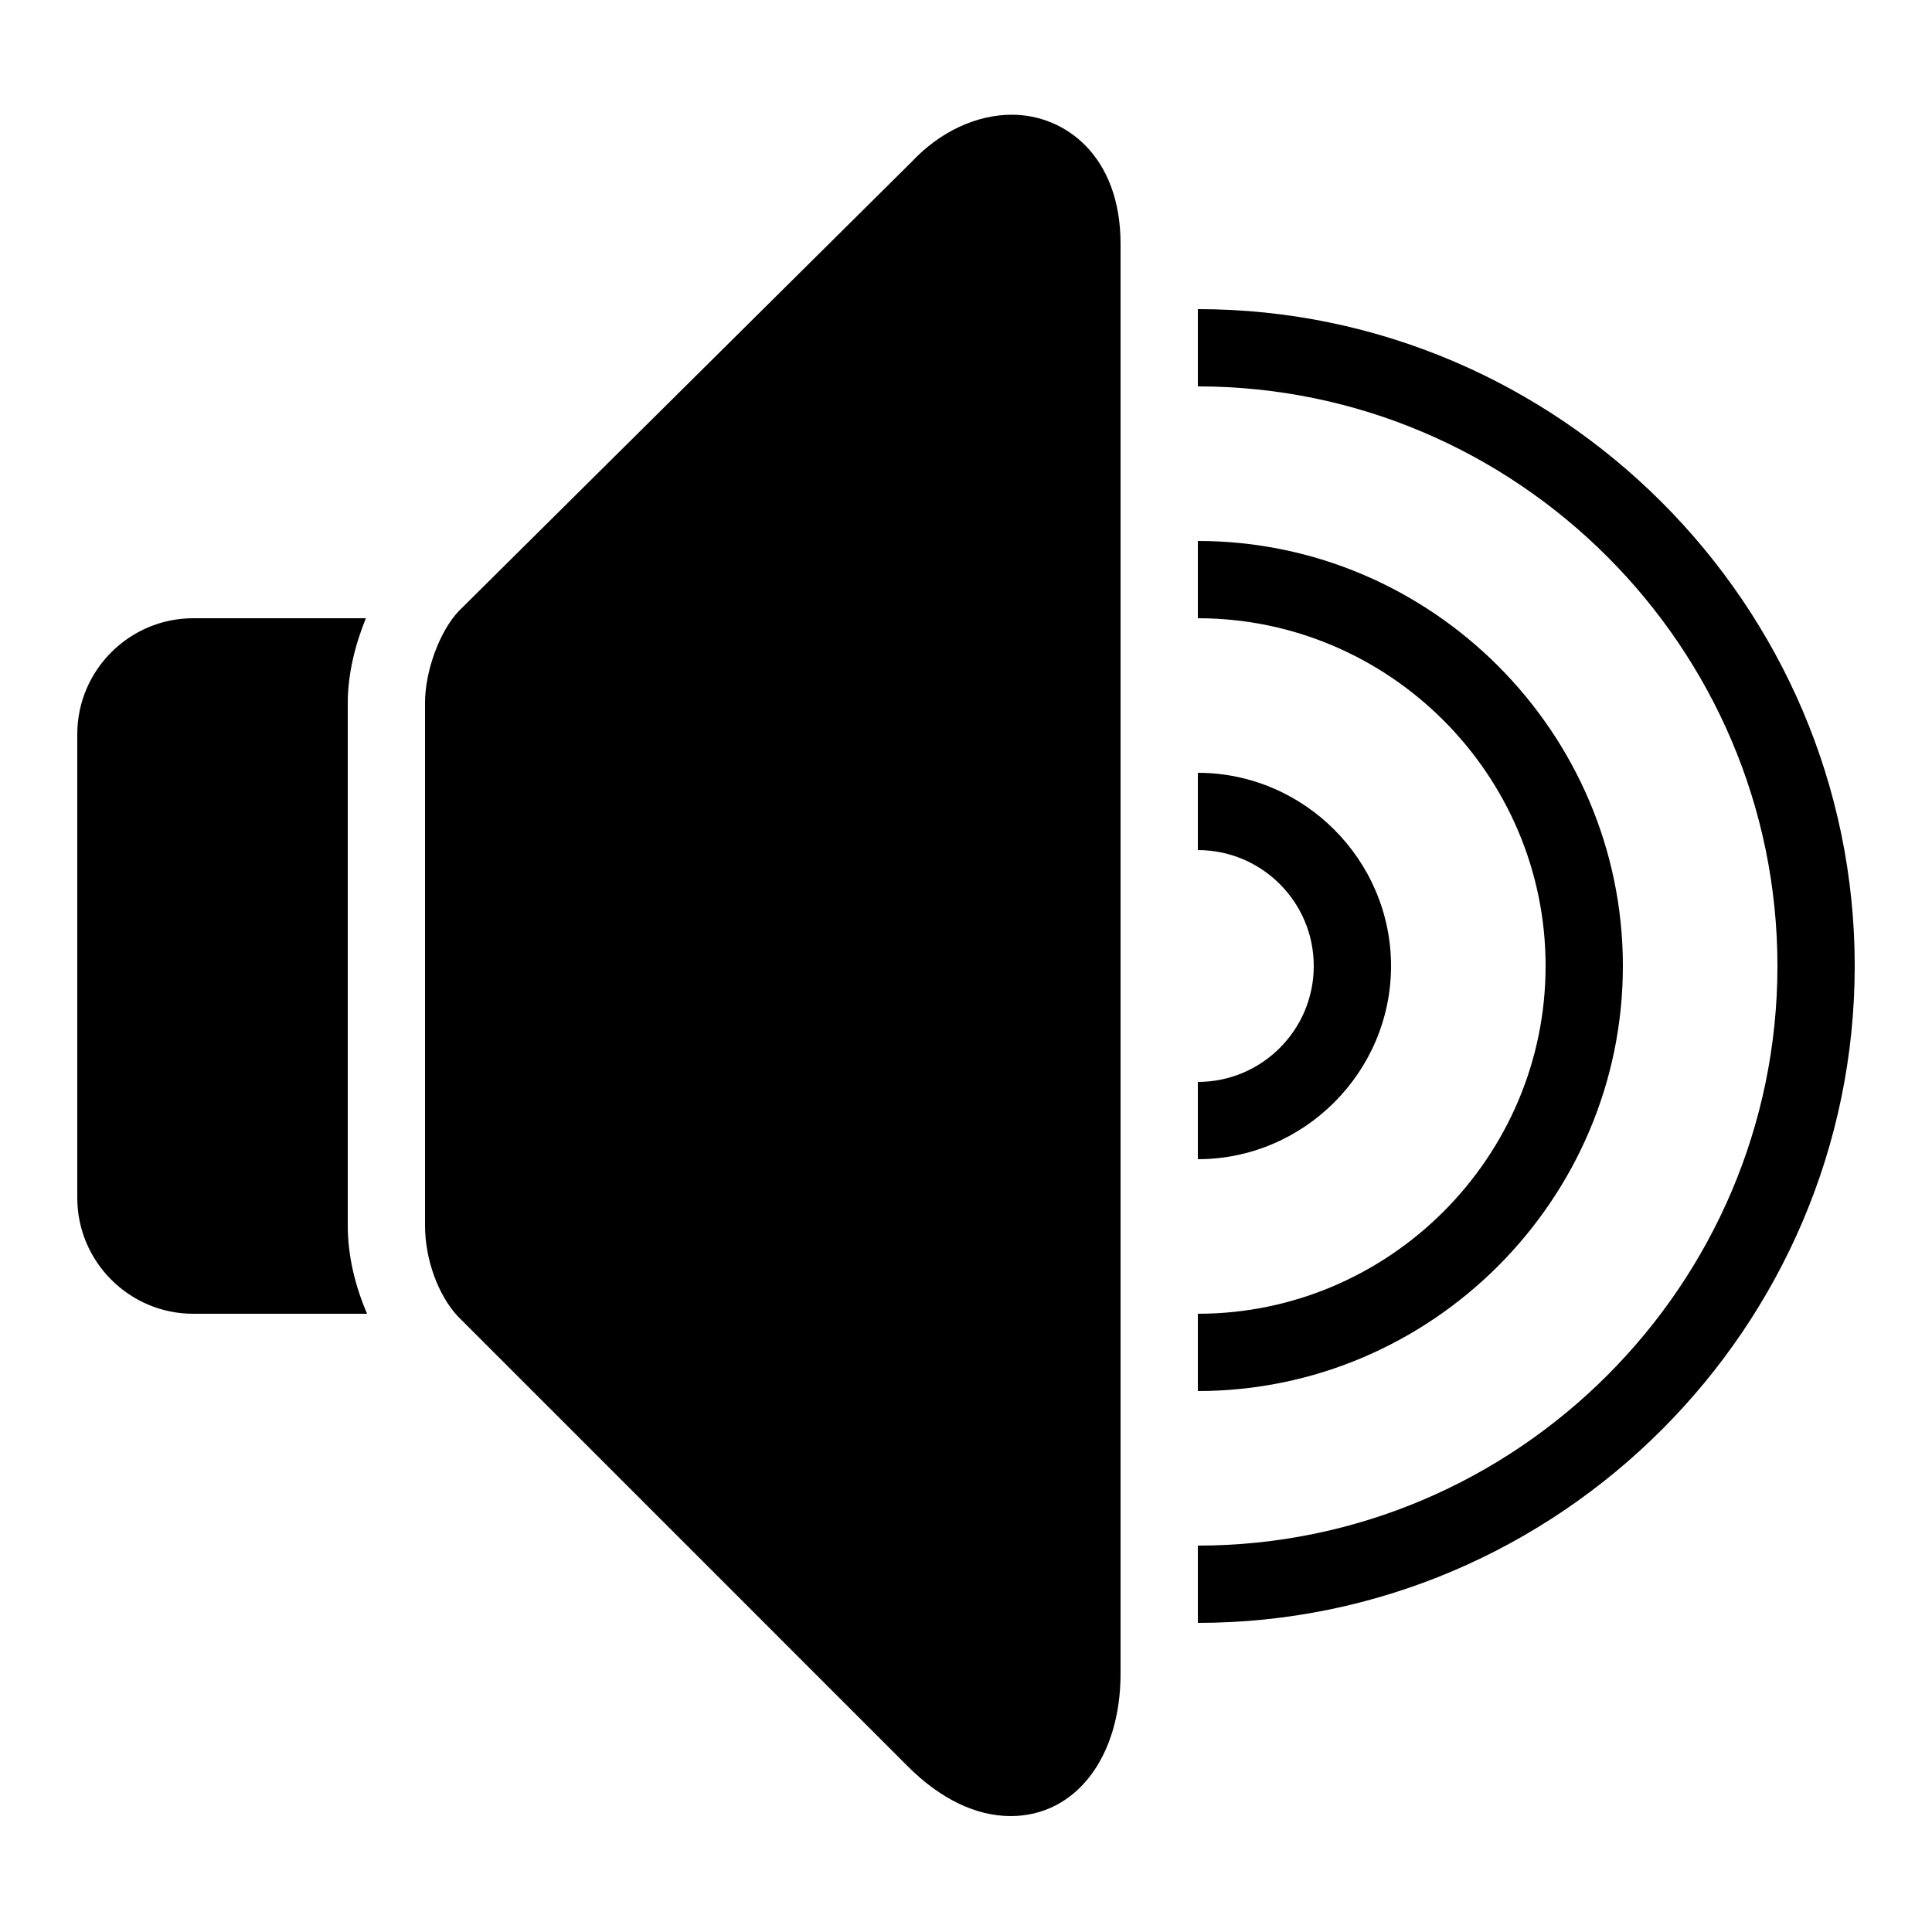 ﻿<?xml version="1.0" encoding="utf-8"?>
<svg xmlns="http://www.w3.org/2000/svg" viewBox="0 0 50 50" width="515" height="515">
  <path d="M26.188 2.969C25.27 2.969 24.328 3.406 23.594 4.188L11.875 15.812C11.387 16.324 11 17.352 11 18.188L11 31.719C11 32.594 11.34 33.516 11.844 34.062L23.5 45.719C24.336 46.555 25.258 47 26.156 47C27.836 47 29 45.484 29 43.312L29 6.312C29 4.02 27.551 2.969 26.188 2.969 Z M 31 8L31 10C39.254 10 46 16.746 46 25C46 33.254 39.254 40 31 40L31 42C40.344 42 48 34.344 48 25C48 15.656 40.344 8 31 8 Z M 31 14L31 16C35.953 16 40 20.047 40 25C40 29.953 35.953 34 31 34L31 36C37.047 36 42 31.047 42 25C42 18.953 37.047 14 31 14 Z M 5 16C3.348 16 2 17.348 2 19L2 31C2 32.652 3.348 34 5 34L9.5 34C9.195 33.293 9 32.508 9 31.719L9 18.188C9 17.465 9.184 16.699 9.469 16 Z M 31 20L31 22C32.656 22 34 23.344 34 25C34 26.656 32.656 28 31 28L31 30C33.746 30 36 27.746 36 25C36 22.254 33.746 20 31 20Z" />
</svg>